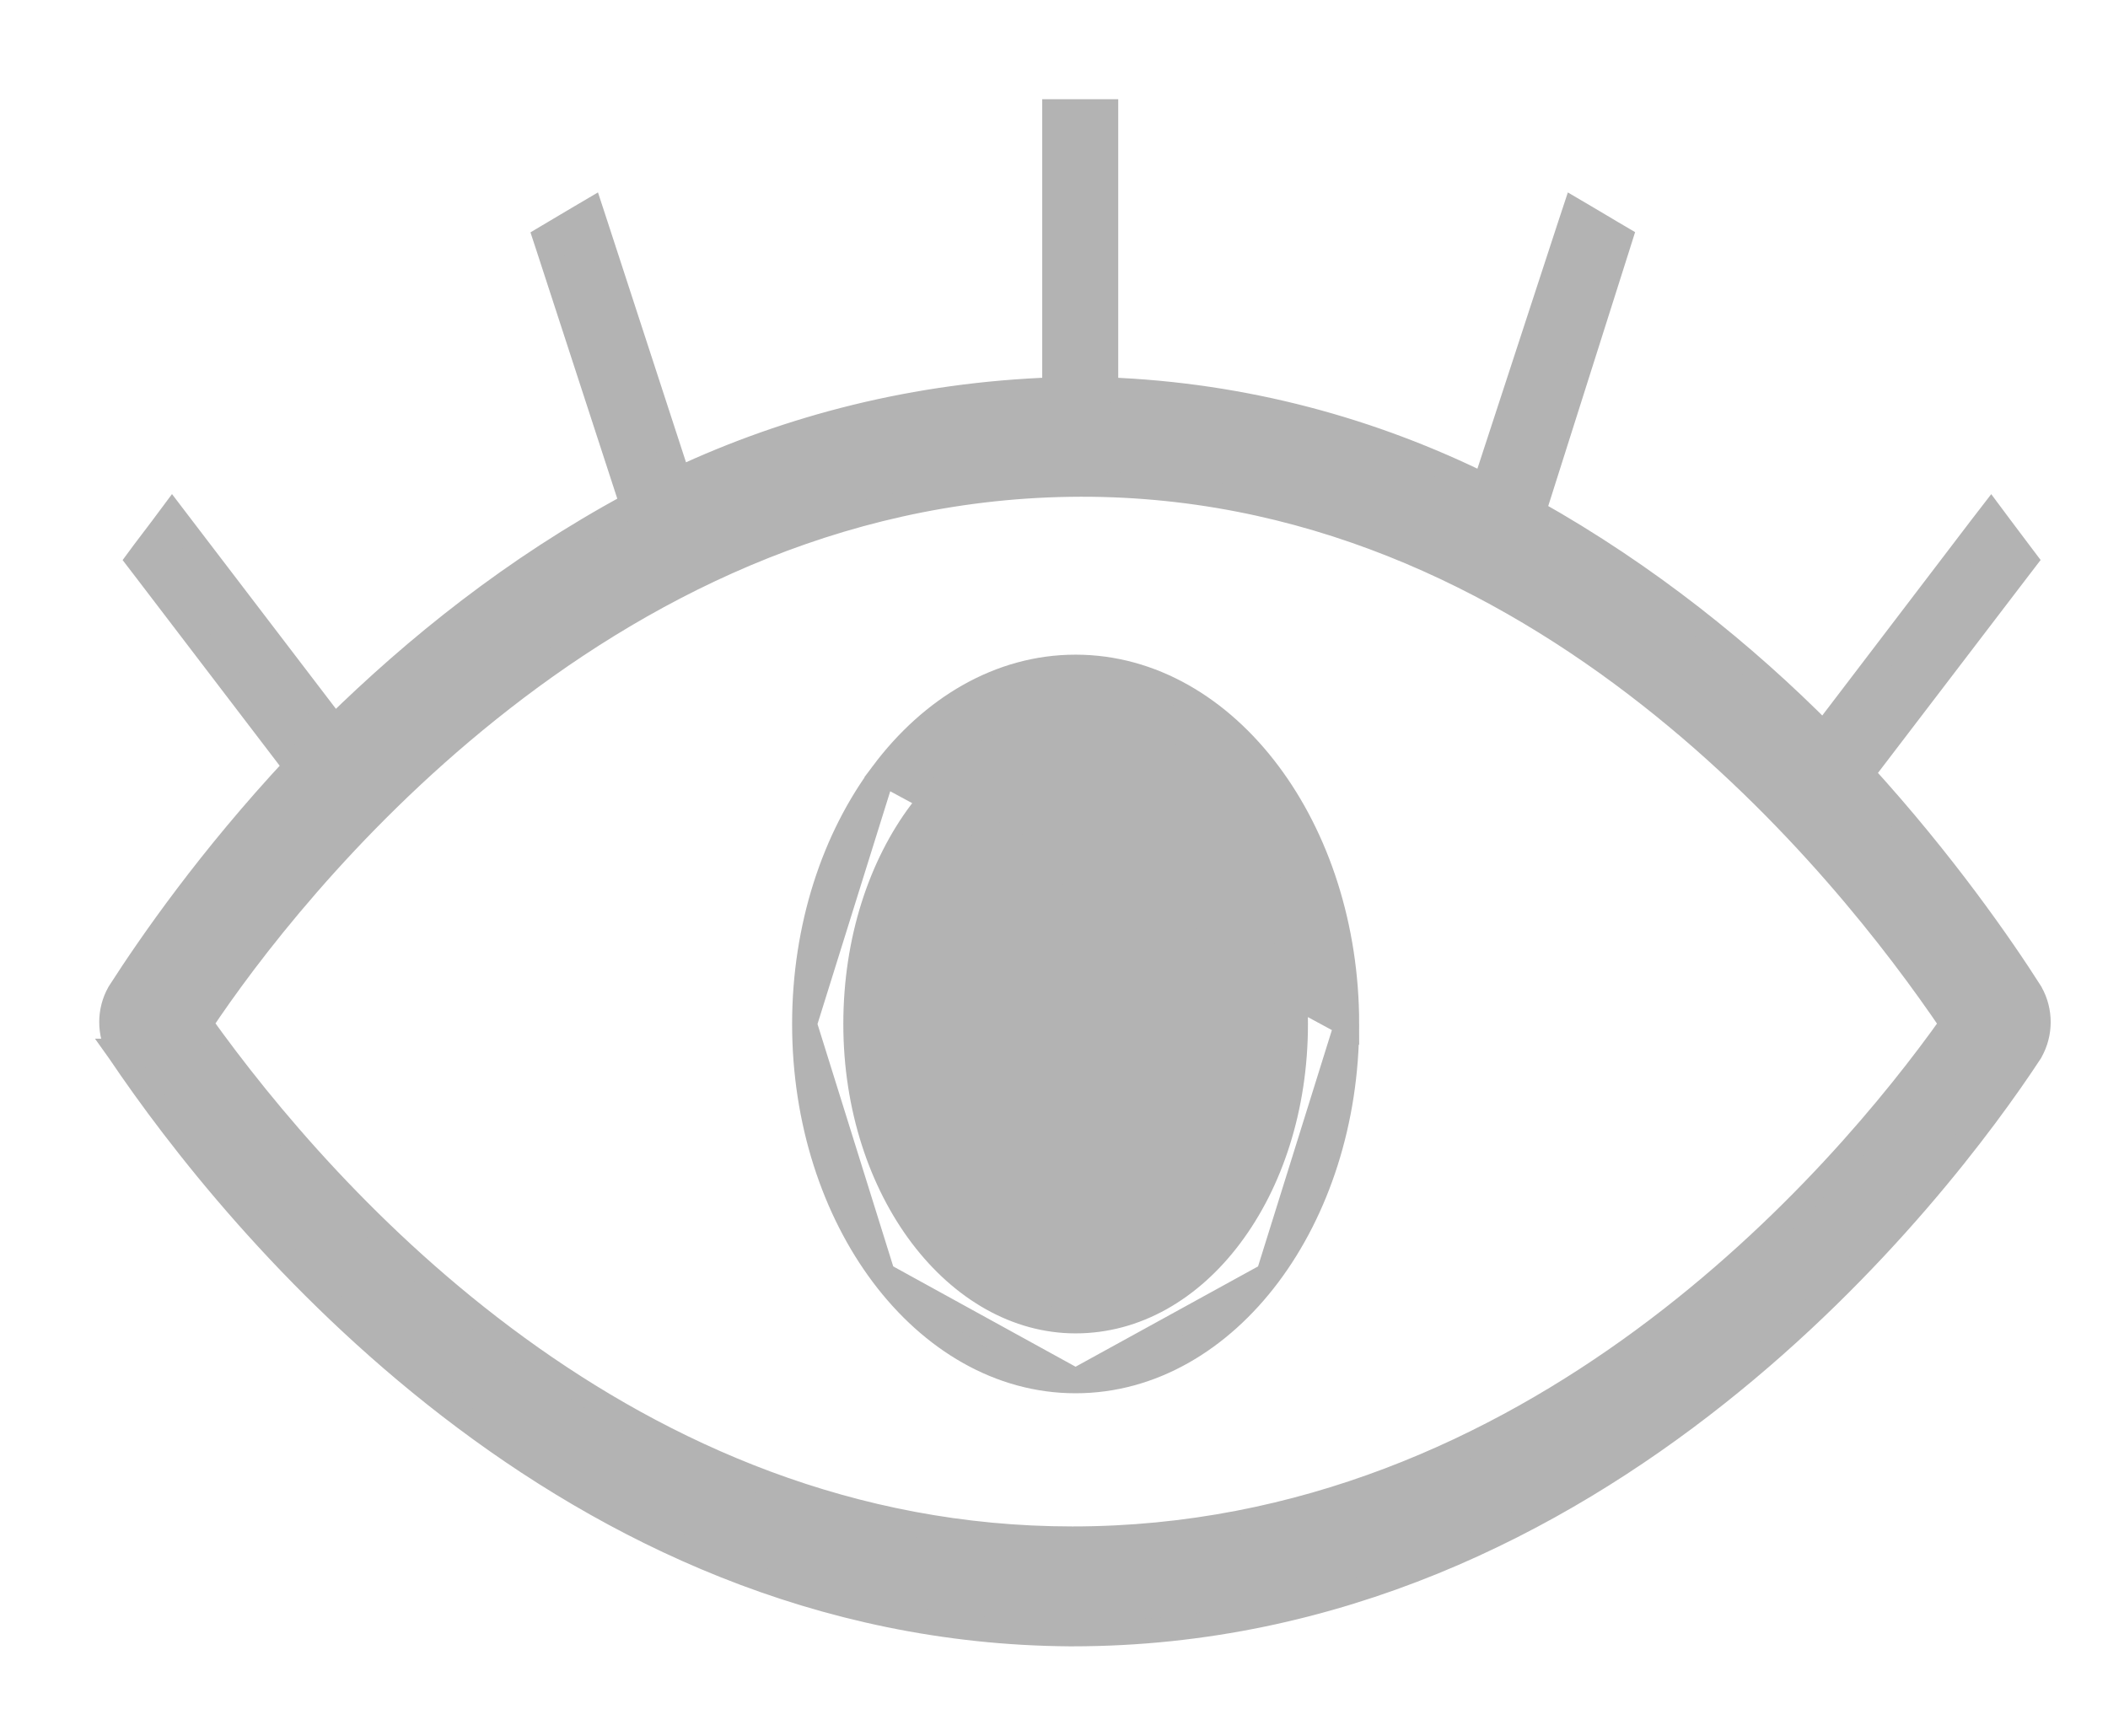 <svg width="17" height="14" viewBox="0 0 17 14" fill="none" xmlns="http://www.w3.org/2000/svg">
<path d="M7.12 6.236C7.512 5.713 8.061 5.38 8.674 5.38C9.288 5.38 9.837 5.713 10.229 6.236C10.621 6.758 10.861 7.474 10.861 8.259L7.12 6.236ZM7.12 6.236C6.728 6.758 6.488 7.474 6.488 8.259M7.12 6.236L6.488 8.259M6.488 8.259C6.488 9.044 6.728 9.76 7.12 10.282M6.488 8.259L7.12 10.282M7.12 10.282C7.512 10.804 8.061 11.137 8.674 11.137M7.12 10.282L8.674 11.137M8.674 11.137C9.288 11.137 9.837 10.804 10.229 10.282M8.674 11.137L10.229 10.282M10.229 10.282C10.621 9.76 10.861 9.044 10.861 8.259L10.229 10.282ZM8.674 10.654C8.202 10.654 7.761 10.398 7.434 9.967C7.108 9.536 6.901 8.934 6.901 8.259C6.901 7.583 7.103 6.981 7.427 6.55C7.75 6.12 8.191 5.864 8.674 5.864C9.158 5.864 9.599 6.12 9.922 6.55C10.246 6.981 10.448 7.583 10.448 8.259C10.448 8.934 10.246 9.536 9.922 9.967C9.599 10.398 9.158 10.654 8.674 10.654Z" fill="#B3B3B3" stroke="#B3B3B3" stroke-width="0.2"/>
<path d="M16.375 8.006C16.145 7.644 15.672 6.959 15.015 6.239L16.285 4.576L16.331 4.516L16.285 4.455L16.136 4.257L16.057 4.151L15.976 4.256L14.706 5.922C14.07 5.28 13.284 4.643 12.366 4.128L13.043 1.994L13.067 1.918L12.999 1.878L12.807 1.764L12.7 1.701L12.661 1.819L11.974 3.92C11.075 3.475 10.044 3.184 8.918 3.143V1V0.9H8.818H8.605H8.505V1V3.143C7.381 3.182 6.37 3.447 5.472 3.866L4.805 1.82L4.766 1.701L4.659 1.764L4.467 1.878L4.398 1.919L4.423 1.995L5.099 4.07C4.141 4.586 3.352 5.225 2.698 5.867L1.468 4.256L1.388 4.151L1.309 4.257L1.159 4.455L1.114 4.516L1.16 4.576L2.386 6.182C1.689 6.929 1.214 7.616 0.964 8.005L0.964 8.005L0.961 8.01C0.88 8.154 0.88 8.333 0.961 8.477L0.96 8.477L0.965 8.484C1.904 9.877 4.57 13.149 8.626 13.178H8.626H8.648C10.785 13.178 12.536 12.279 13.84 11.246C15.145 10.213 16.008 9.041 16.374 8.483L16.374 8.483L16.377 8.477C16.458 8.333 16.458 8.154 16.377 8.01L16.377 8.01L16.375 8.006ZM8.628 3.907H8.628C10.525 3.879 12.1 4.66 13.309 5.611C14.484 6.535 15.309 7.615 15.743 8.257C14.858 9.505 12.37 12.411 8.648 12.411C5.064 12.411 2.637 9.685 1.616 8.256C1.982 7.705 2.775 6.657 3.934 5.728C5.134 4.765 6.72 3.935 8.628 3.907Z" fill="#B3B3B3" stroke="#B3B3B3" stroke-width="0.2"/>
</svg>
